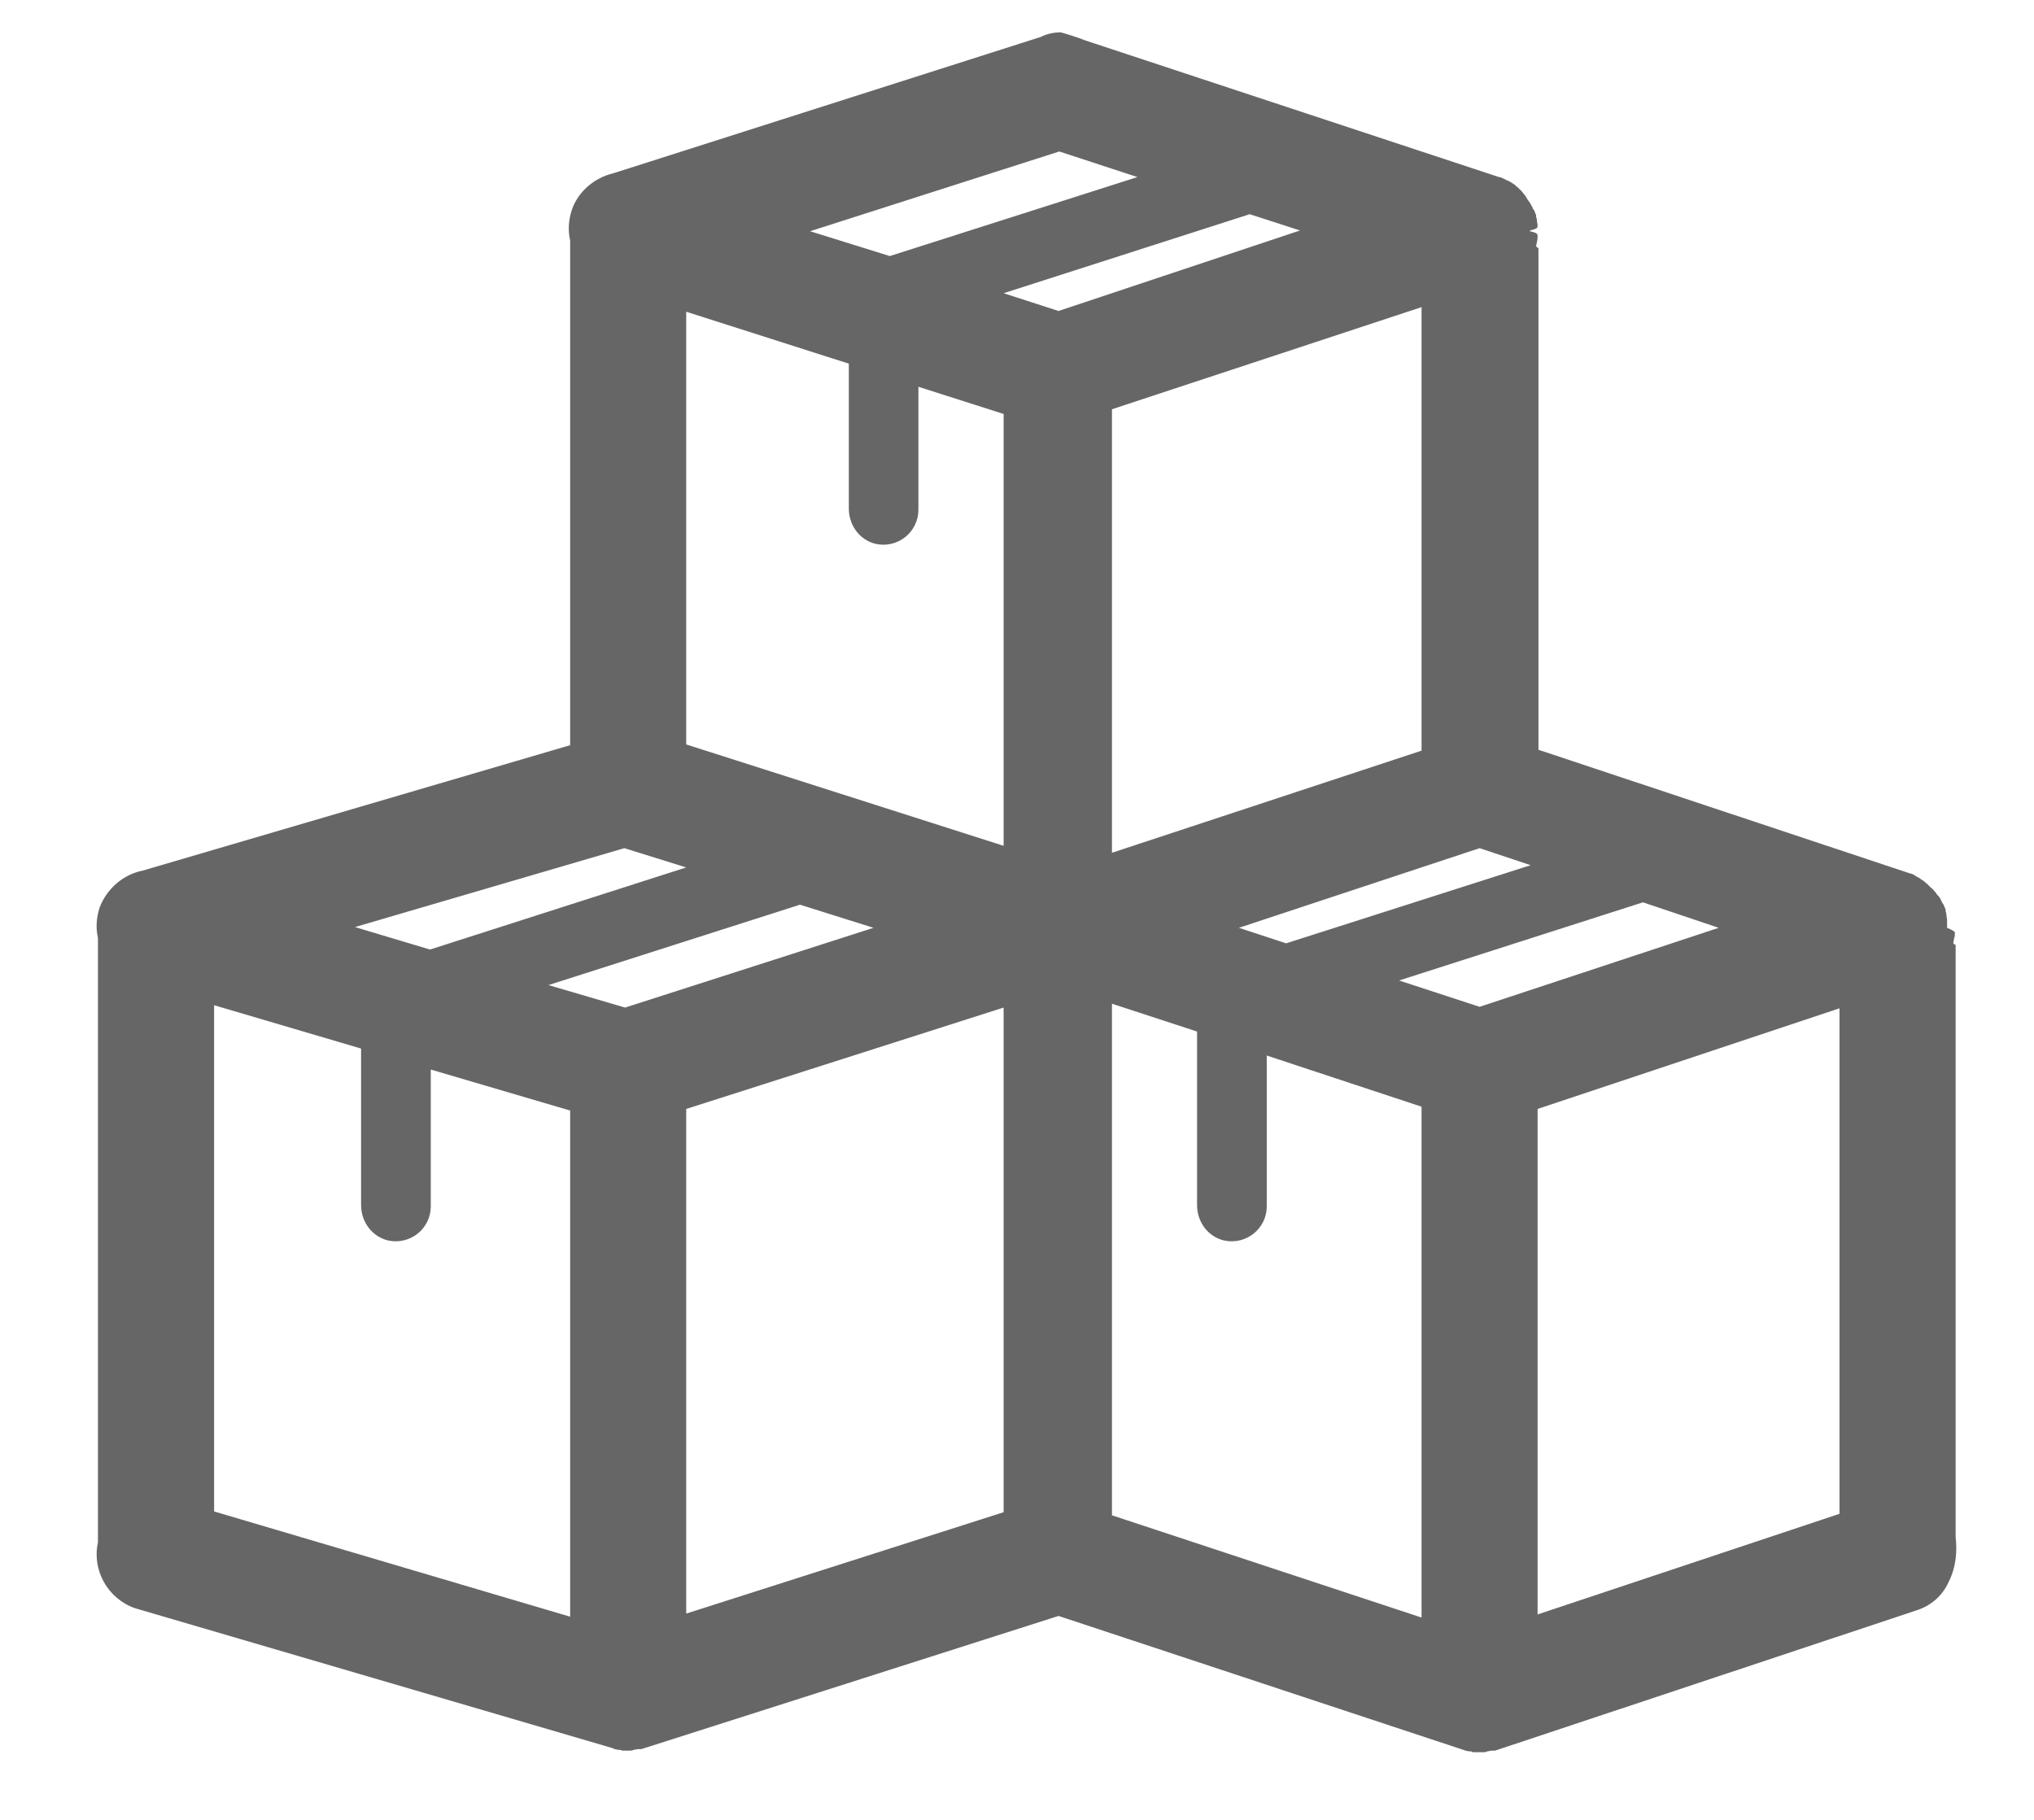 ﻿<?xml version="1.0" encoding="utf-8"?>
<svg version="1.1" xmlns:xlink="http://www.w3.org/1999/xlink" width="19px" height="17px" xmlns="http://www.w3.org/2000/svg">
  <g transform="matrix(1 0 0 1 -28 -1495 )">
    <path d="M 5.839 16.353  L 5.853 16.353  L 5.839 16.353  Z M 9.939 0.302  L 9.902 0.302  L 9.939 0.302  Z M 18.203 14.777  C 18.275 14.632  18.282 14.488  18.268 14.358  L 18.268 8.826  C 18.246 8.819  18.246 8.812  18.246 8.805  C 18.246 8.798  18.253 8.783  18.253 8.769  C 18.261 8.747  18.261 8.732  18.261 8.711  C 18.261 8.696  18.188 8.667  18.188 8.667  L 18.188 8.638  L 18.188 8.595  C 18.188 8.581  18.181 8.559  18.181 8.537  C 18.181 8.53  18.174 8.516  18.174 8.508  L 18.174 8.494  L 18.167 8.479  C 18.159 8.465  18.159 8.451  18.145 8.436  C 18.138 8.429  18.138 8.414  18.13 8.407  C 18.123 8.385  18.109 8.371  18.094 8.357  C 18.087 8.342  18.08 8.335  18.073 8.328  C 18.058 8.313  18.051 8.299  18.036 8.291  L 18 8.255  C 17.986 8.248  17.979 8.234  17.964 8.226  C 17.95 8.219  17.935 8.205  17.921 8.197  C 17.906 8.19  17.892 8.183  17.885 8.176  C 17.87 8.169  17.863 8.161  17.848 8.161  L 14.371 7.004  L 14.371 2.319  C 14.371 2.319  14.349 2.305  14.349 2.298  C 14.349 2.29  14.356 2.276  14.356 2.261  C 14.363 2.24  14.363 2.225  14.363 2.204  C 14.363 2.189  14.363 2.175  14.291 2.16  L 14.291 2.153  C 14.363 2.138  14.363 2.124  14.363 2.11  C 14.363 2.088  14.356 2.073  14.356 2.052  C 14.356 2.044  14.349 2.03  14.349 2.023  L 14.349 2.008  L 14.342 1.994  C 14.335 1.979  14.335 1.965  14.32 1.951  C 14.313 1.936  14.313 1.929  14.306 1.922  C 14.298 1.9  14.284 1.885  14.269 1.864  C 14.262 1.849  14.255 1.842  14.248 1.828  C 14.233 1.813  14.226 1.799  14.212 1.784  L 14.175 1.748  C 14.161 1.741  14.154 1.726  14.139 1.719  C 14.125 1.712  14.11 1.697  14.089 1.69  L 14.045 1.669  C 14.031 1.661  14.016 1.654  14.002 1.654  L 10.127 0.374  C 10.061 0.345  9.931 0.309  9.91 0.302  C 9.845 0.302  9.779 0.316  9.722 0.345  L 5.731 1.618  C 5.55 1.661  5.398 1.791  5.34 1.965  C 5.311 2.059  5.304 2.153  5.326 2.247  L 5.326 6.961  L 1.335 8.132  C 1.147 8.169  0.995 8.306  0.93 8.479  C 0.901 8.573  0.893 8.667  0.915 8.761  L 0.915 14.408  C 0.857 14.669  1.009 14.936  1.262 15.023  L 5.702 16.324  C 5.709 16.324  5.716 16.331  5.723 16.331  C 5.731 16.331  5.731 16.331  5.738 16.339  C 5.752 16.339  5.767 16.346  5.781 16.346  C 5.796 16.346  5.803 16.346  5.81 16.353  L 5.882 16.353  C 5.897 16.353  5.904 16.353  5.919 16.346  C 5.933 16.346  5.947 16.339  5.962 16.339  L 5.991 16.339  L 9.888 15.095  L 13.648 16.339  C 13.655 16.339  13.662 16.346  13.669 16.346  C 13.677 16.346  13.677 16.346  13.684 16.353  C 13.698 16.353  13.713 16.36  13.727 16.36  C 13.742 16.36  13.749 16.36  13.756 16.368  L 13.857 16.368  C 13.872 16.368  13.879 16.368  13.893 16.36  C 13.908 16.36  13.922 16.353  13.937 16.353  L 13.966 16.353  L 17.899 15.044  C 18.036 15.001  18.145 14.907  18.203 14.777  Z M 13.821 7.923  L 14.298 8.082  L 12.014 8.812  L 11.573 8.667  L 13.821 7.923  Z M 13.279 2.869  L 13.279 7.012  L 10.387 7.966  L 10.387 3.823  L 13.279 2.869  Z M 7.567 2.16  L 9.895 1.415  L 10.625 1.654  L 8.312 2.392  L 7.567 2.16  Z M 3.316 8.66  L 5.832 7.923  L 6.41 8.103  L 4.017 8.87  L 3.316 8.66  Z M 5.326 10.374  L 5.326 15.102  L 2 14.119  L 2 9.39  L 3.373 9.795  L 3.373 11.256  C 3.373 11.415  3.475 11.552  3.627 11.588  C 3.836 11.632  4.024 11.473  4.024 11.27  L 4.024 9.991  L 5.326 10.374  Z M 8.16 8.667  L 5.839 9.412  L 5.123 9.202  L 7.473 8.451  L 8.16 8.667  Z M 9.375 9.412  L 9.375 14.126  L 6.41 15.073  L 6.41 10.359  L 9.375 9.412  Z M 9.375 3.867  L 9.375 7.901  L 6.41 6.954  L 6.41 2.912  L 7.929 3.397  L 7.929 4.749  C 7.929 4.908  8.03 5.045  8.182 5.081  C 8.391 5.125  8.579 4.966  8.579 4.763  L 8.579 3.613  L 9.375 3.867  Z M 12.144 2.153  L 9.888 2.905  L 9.375 2.739  L 11.674 2.001  L 12.144 2.153  Z M 13.279 10.338  L 13.279 15.11  L 10.387 14.155  L 10.387 9.376  L 11.182 9.636  L 11.182 11.256  C 11.182 11.415  11.283 11.552  11.435 11.588  C 11.645 11.632  11.833 11.473  11.833 11.27  L 11.833 9.86  L 13.279 10.338  Z M 16.055 8.667  L 13.821 9.405  L 13.069 9.159  L 15.347 8.429  L 16.055 8.667  Z M 17.183 9.419  L 17.183 14.141  L 14.363 15.081  L 14.363 10.359  L 17.183 9.419  Z " fill-rule="nonzero" fill="#666666" stroke="none" transform="matrix(1 0 0 1 28 1495 )" />
  </g>
</svg>